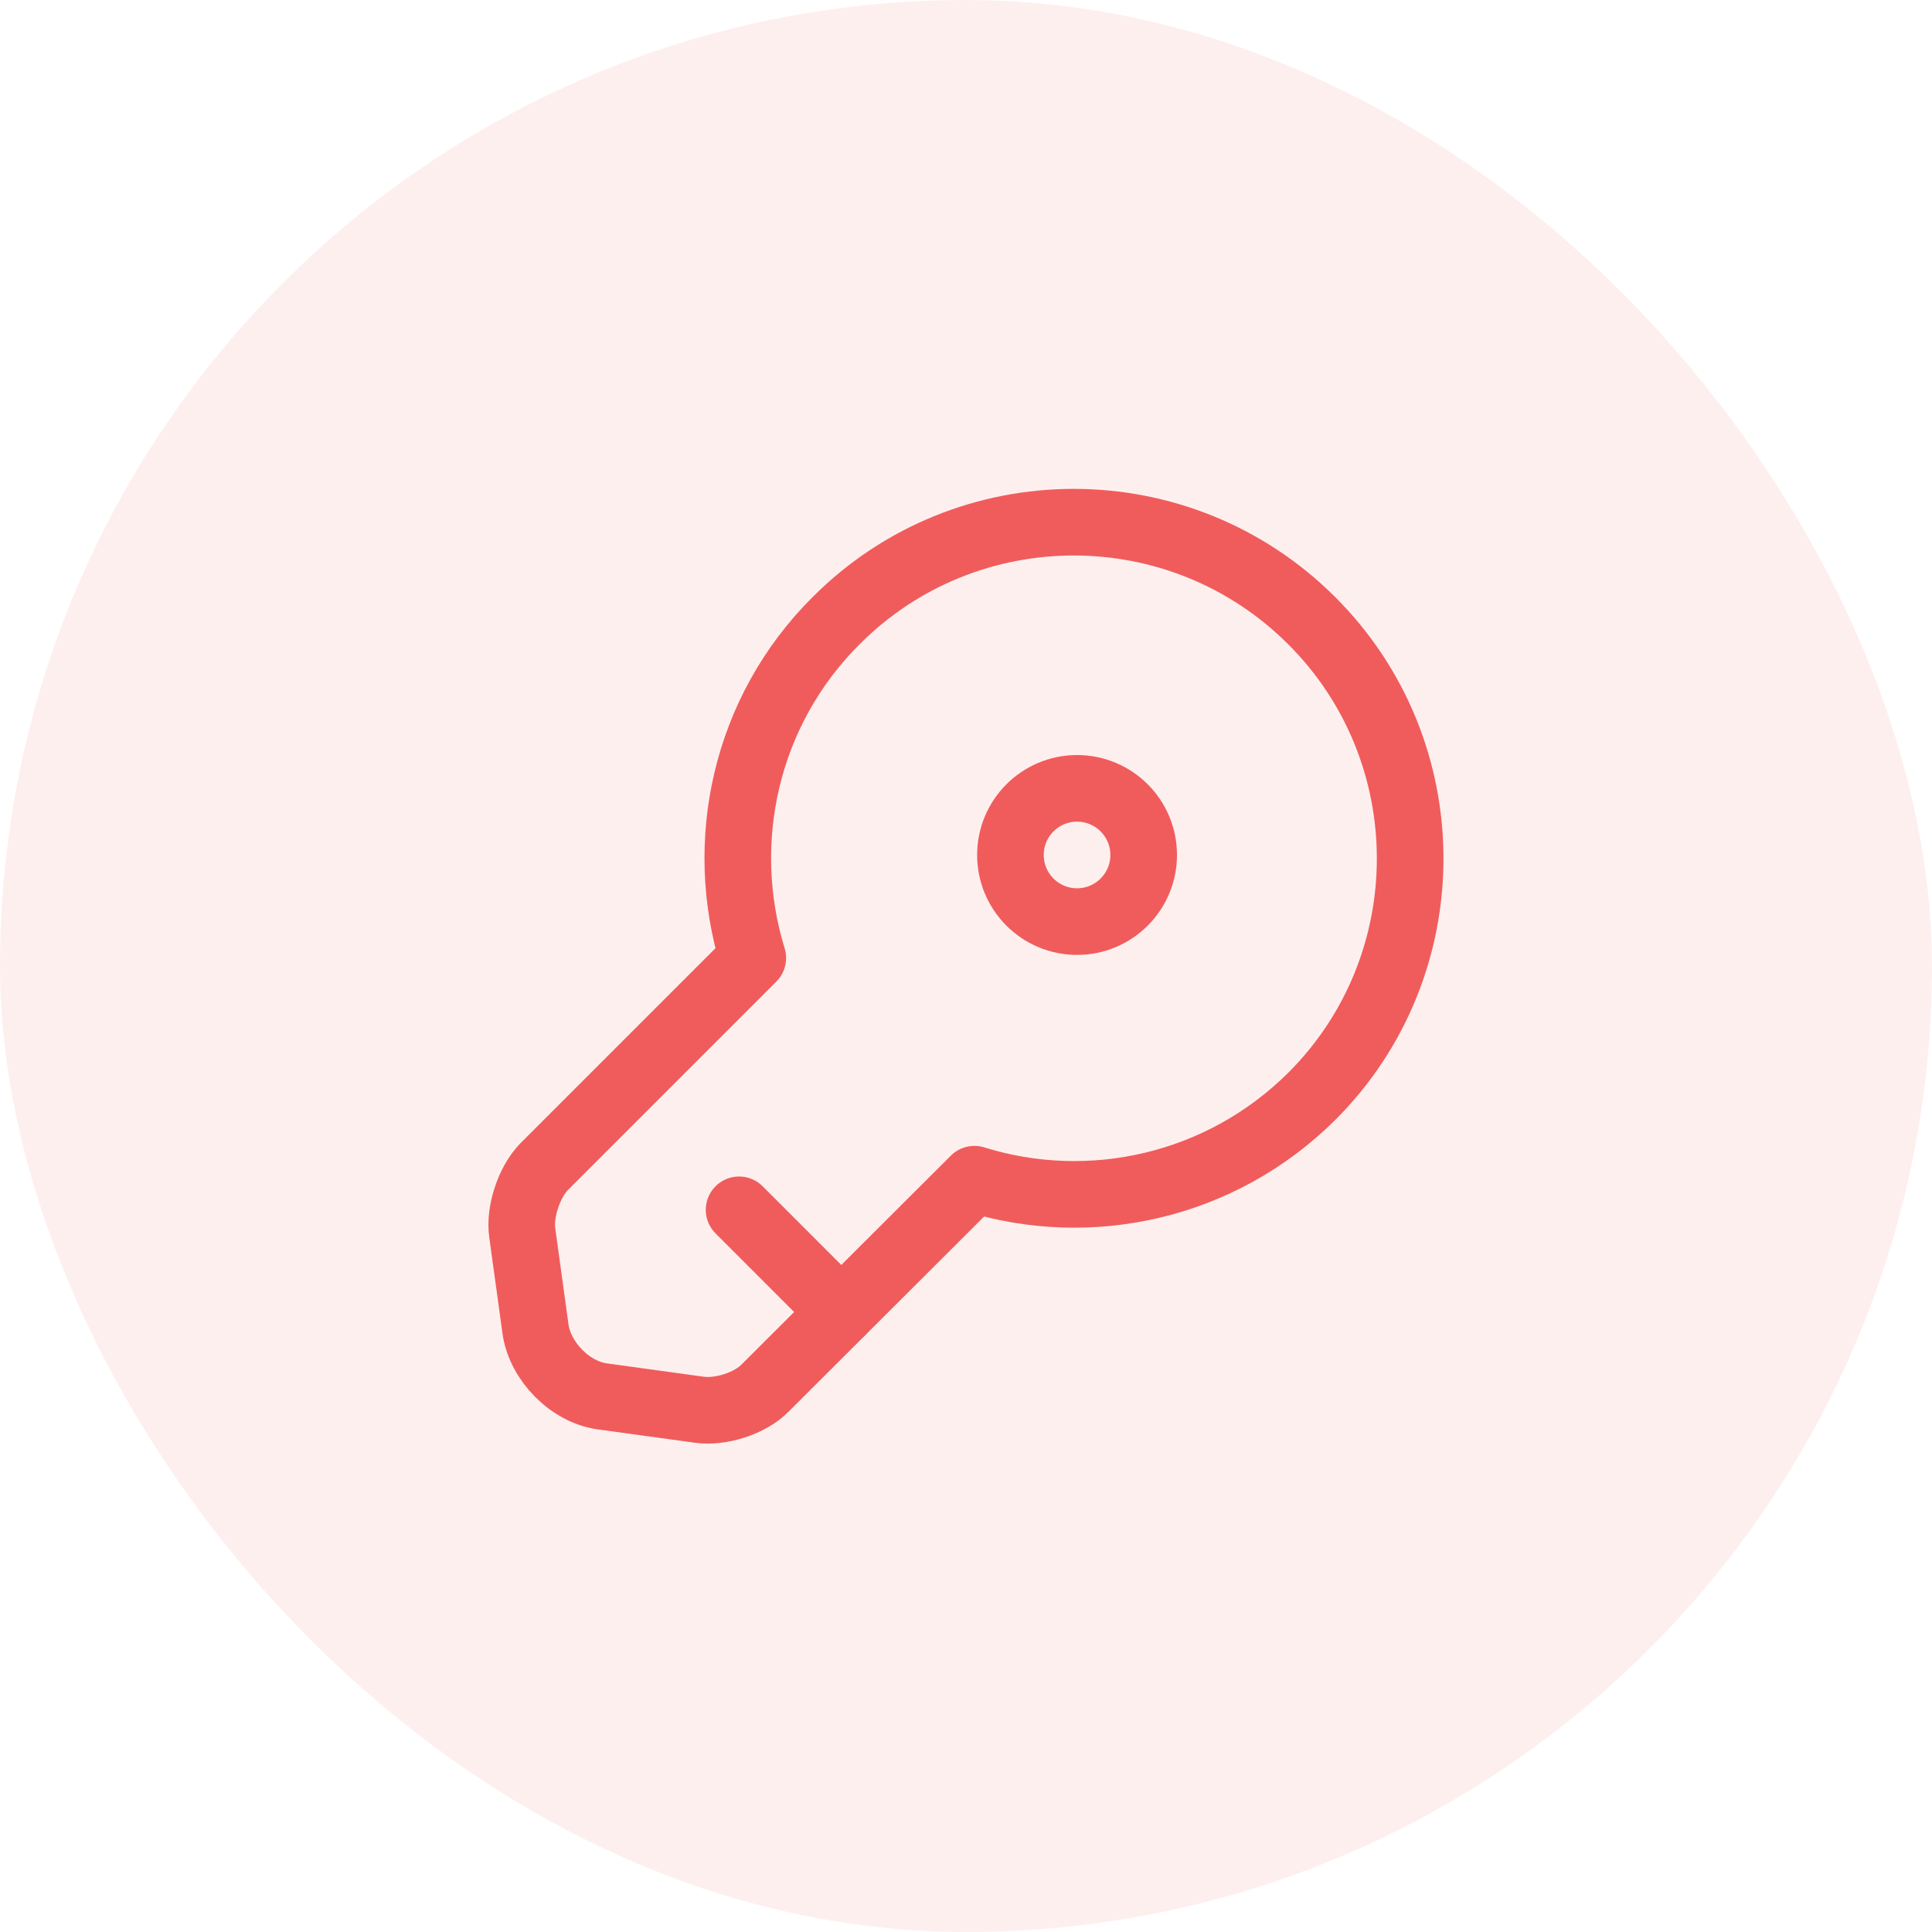 <svg width="58" height="58" viewBox="0 0 58 58" fill="none" xmlns="http://www.w3.org/2000/svg">
<rect opacity="0.1" width="58" height="58" rx="29" fill="#F05C5B"/>
<path d="M39.386 32.907C36.639 35.64 32.706 36.48 29.252 35.4L22.972 41.667C22.519 42.133 21.626 42.413 20.986 42.32L18.079 41.92C17.119 41.787 16.226 40.88 16.079 39.92L15.679 37.013C15.586 36.373 15.892 35.48 16.332 35.027L22.599 28.76C21.532 25.293 22.359 21.36 25.106 18.627C29.039 14.693 35.426 14.693 39.372 18.627C43.319 22.56 43.319 28.973 39.386 32.907Z" stroke="#F05C5B" stroke-width="2" stroke-miterlimit="10" stroke-linecap="round" stroke-linejoin="round"/>
<path d="M22.188 36.32L25.254 39.387" stroke="#F05C5B" stroke-width="2" stroke-miterlimit="10" stroke-linecap="round" stroke-linejoin="round"/>
<path d="M32.334 27.667C33.439 27.667 34.334 26.771 34.334 25.667C34.334 24.562 33.439 23.667 32.334 23.667C31.229 23.667 30.334 24.562 30.334 25.667C30.334 26.771 31.229 27.667 32.334 27.667Z" stroke="#F05C5B" stroke-width="2" stroke-linecap="round" stroke-linejoin="round"/>
</svg>
